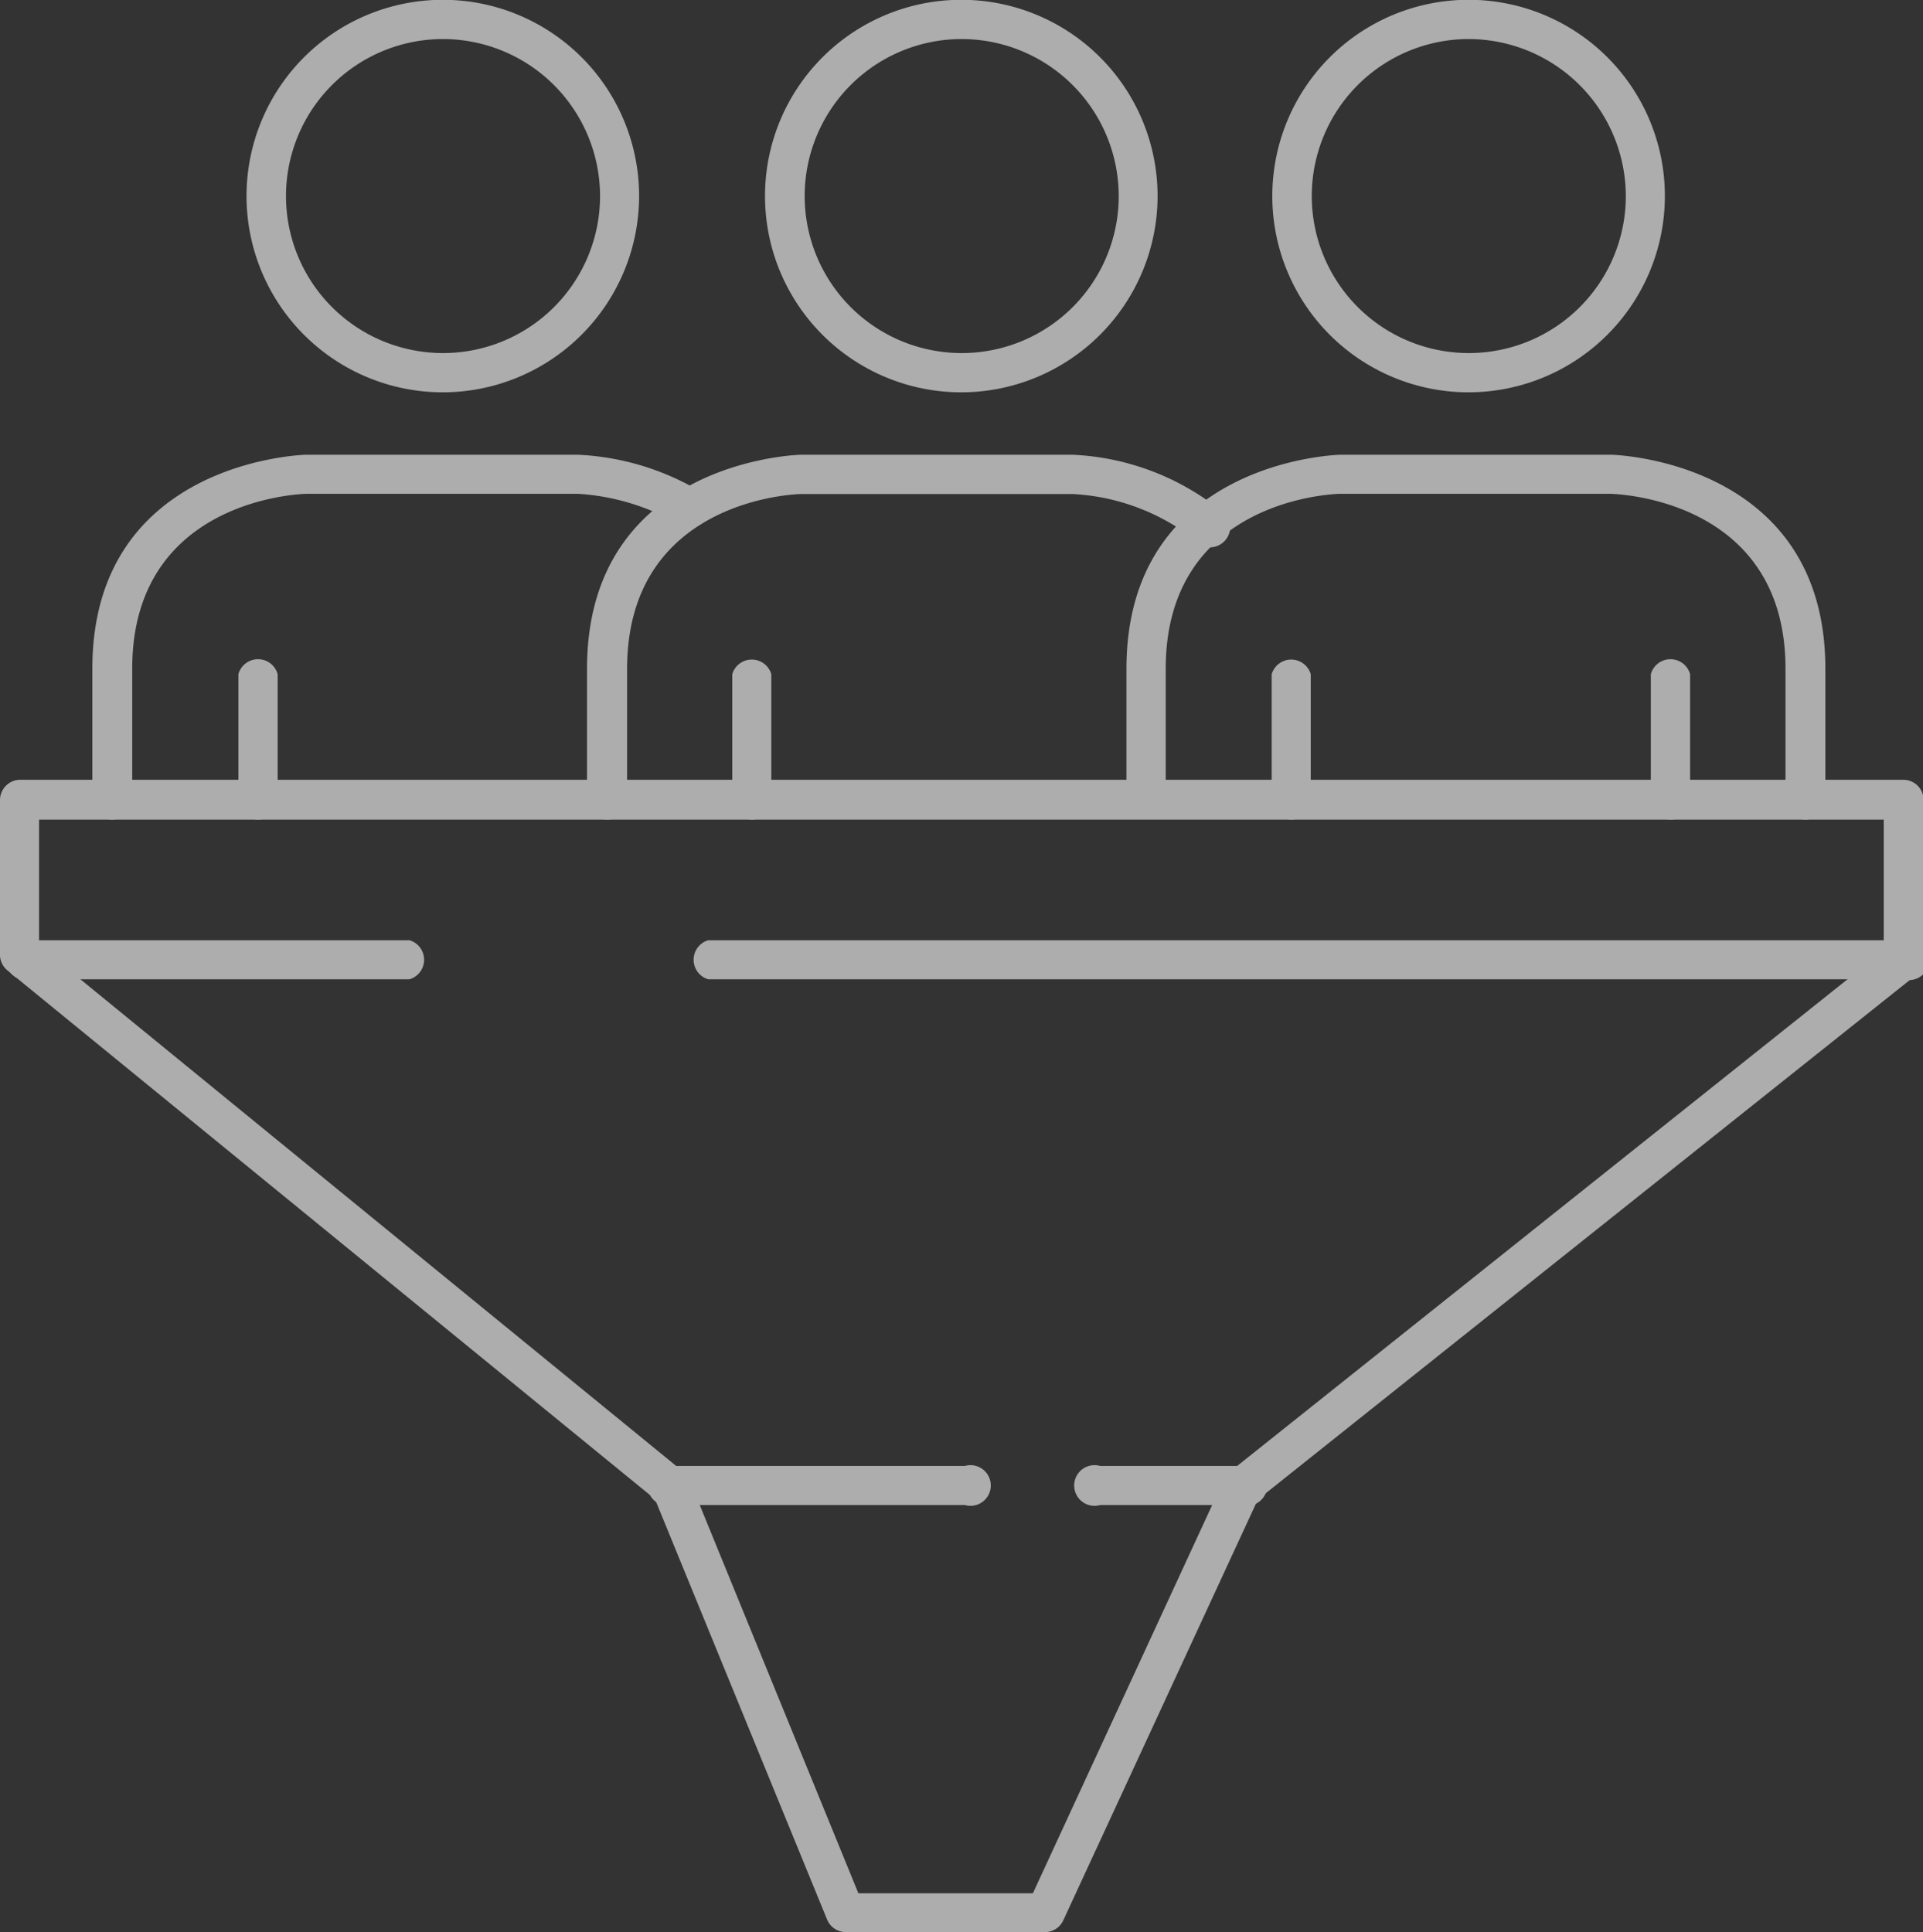 <svg id="Layer_1" data-name="Layer 1" xmlns="http://www.w3.org/2000/svg" viewBox="0 0 94.54 95.01"><rect x="0" y="0" width="94.54" height="95.01" fill="#333333" stroke="none"/><defs><style>.cls-1{opacity:0.6;}.cls-2{fill:#fff;}</style></defs><g class="cls-1"><path class="cls-2" d="M51.39,95H41.56a1,1,0,0,1-.89-.6L32.2,73.71.35,47.7A1,1,0,0,1,0,47V39.34a1,1,0,0,1,1-1H93.57a1,1,0,0,1,1,1v7.85a1,1,0,0,1-.37.75L61.84,73.73,52.26,94.45A1,1,0,0,1,51.39,95ZM42.2,93.09h8.58l9.41-20.38a1,1,0,0,1,.28-.35L92.61,46.73V40.3H1.92v6.19L33.6,72.37a1,1,0,0,1,.29.38Z"/><path class="cls-2" d="M20.13,48.15H1a1,1,0,0,1,0-1.92H20.13a1,1,0,0,1,0,1.92Z"/><path class="cls-2" d="M93.57,48.15H34.82a1,1,0,0,1,0-1.92H93.57a1,1,0,1,1,0,1.92Z"/><path class="cls-2" d="M47.43,74H33.12a1,1,0,1,1,0-1.92H47.43a1,1,0,1,1,0,1.92Z"/><path class="cls-2" d="M61.58,74H54.09a1,1,0,1,1,0-1.92h7.49a1,1,0,0,1,0,1.92Z"/><path class="cls-2" d="M88.78,40.3a1,1,0,0,1-1-1V32.88c0-8.32-8.25-8.59-8.61-8.6H65.9c-.33,0-8.59.28-8.59,8.6v6.46a1,1,0,0,1-1.93,0V32.88c0-10.23,10.4-10.52,10.51-10.52H79.22c.12,0,10.52.29,10.52,10.52v6.46A1,1,0,0,1,88.78,40.3Z"/><path class="cls-2" d="M82.16,40.3a1,1,0,0,1-1-1V33.15a1,1,0,0,1,1.93,0v6.19A1,1,0,0,1,82.16,40.3Z"/><path class="cls-2" d="M63.52,40.3a1,1,0,0,1-1-1V33.15a1,1,0,0,1,1.92,0v6.19A1,1,0,0,1,63.52,40.3Z"/><path class="cls-2" d="M29.86,40.3a1,1,0,0,1-1-1V32.88c0-10.23,10.4-10.52,10.5-10.52H52.74A12.55,12.55,0,0,1,59.89,25a1,1,0,1,1-1.24,1.47,10.61,10.61,0,0,0-5.93-2.18H39.42c-.34,0-8.59.28-8.59,8.6v6.46A1,1,0,0,1,29.86,40.3Z"/><path class="cls-2" d="M37,40.3a1,1,0,0,1-1-1V33.15a1,1,0,0,1,1.92,0v6.19A1,1,0,0,1,37,40.3Z"/><path class="cls-2" d="M5.54,40.3a1,1,0,0,1-1-1V32.88c0-10.23,10.39-10.52,10.5-10.52H28.42a12.89,12.89,0,0,1,6,1.8,1,1,0,0,1,.32,1.33,1,1,0,0,1-1.33.31,11.23,11.23,0,0,0-5-1.52H15.1c-.34,0-8.6.28-8.6,8.6v6.46A1,1,0,0,1,5.54,40.3Z"/><path class="cls-2" d="M12.72,40.3a1,1,0,0,1-1-1V33.15a1,1,0,0,1,1.93,0v6.19A1,1,0,0,1,12.72,40.3Z"/><path class="cls-2" d="M21.78,19.29a9.65,9.65,0,1,1,9.64-9.65A9.66,9.66,0,0,1,21.78,19.29Zm0-17.37A7.72,7.72,0,1,0,29.5,9.64,7.73,7.73,0,0,0,21.78,1.92Z"/><path class="cls-2" d="M47.27,19.29a9.65,9.65,0,1,1,9.64-9.65A9.66,9.66,0,0,1,47.27,19.29Zm0-17.37A7.72,7.72,0,1,0,55,9.64,7.73,7.73,0,0,0,47.27,1.92Z"/><path class="cls-2" d="M72.2,19.29a9.65,9.65,0,1,1,9.65-9.65A9.66,9.66,0,0,1,72.2,19.29Zm0-17.37a7.72,7.72,0,1,0,7.73,7.72A7.74,7.74,0,0,0,72.2,1.92Z"/></g></svg>